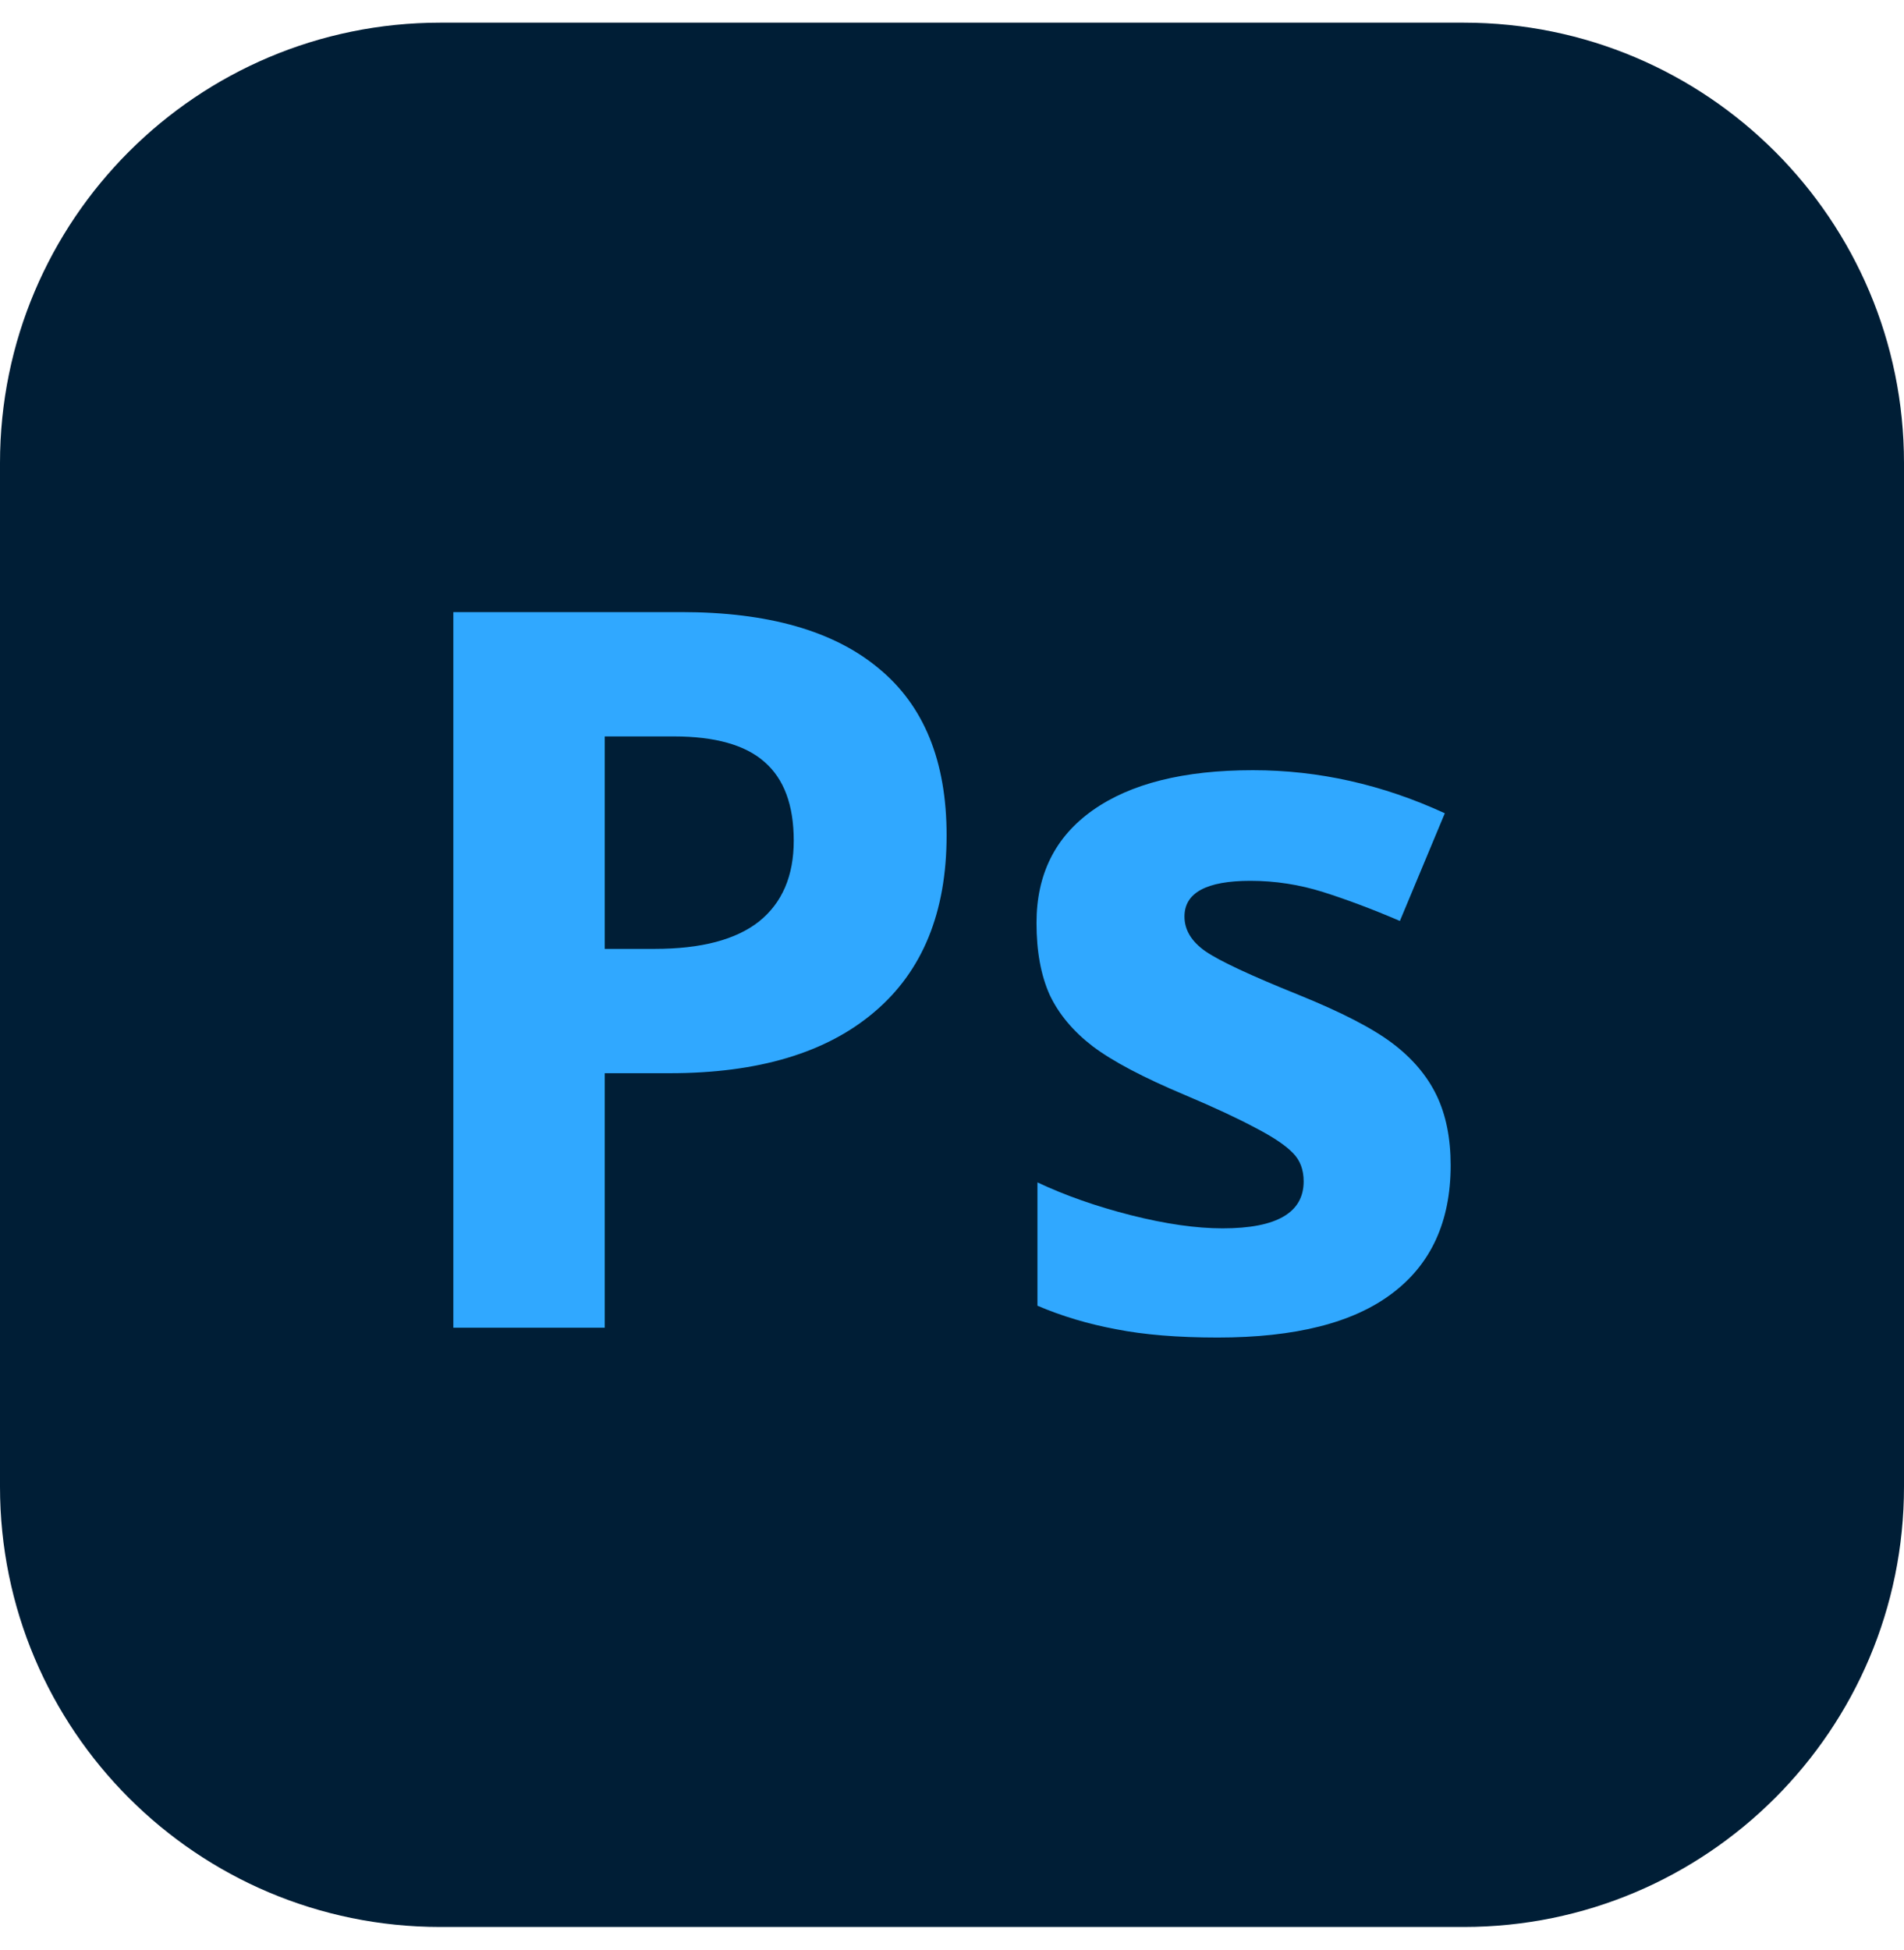 <svg width="42" height="43" viewBox="0 0 42 43" fill="none" xmlns="http://www.w3.org/2000/svg">
<g clip-path="url(#clip0_3207_44)">
<path d="M0 10.211C0 4.848 4.348 0.5 9.711 0.5H32.289C37.652 0.5 42 4.848 42 10.211V32.789C42 38.152 37.652 42.5 32.289 42.5H9.711C4.348 42.5 0 38.152 0 32.789V10.211Z" fill="#001E36"/>
<path d="M13.34 20.928H14.439C15.466 20.928 16.234 20.726 16.744 20.323C17.254 19.913 17.509 19.319 17.509 18.542C17.509 17.757 17.294 17.178 16.863 16.804C16.439 16.429 15.771 16.242 14.859 16.242H13.34V20.928ZM20.881 18.423C20.881 20.122 20.35 21.421 19.287 22.32C18.231 23.22 16.726 23.67 14.773 23.67H13.34V29.284H10V13.5H15.031C16.942 13.5 18.393 13.914 19.384 14.742C20.382 15.562 20.881 16.789 20.881 18.423ZM32 25.7C32 26.938 31.569 27.881 30.707 28.528C29.852 29.176 28.57 29.5 26.861 29.5C25.985 29.5 25.238 29.439 24.62 29.317C24.002 29.201 23.424 29.029 22.885 28.798V26.078C23.496 26.366 24.182 26.607 24.943 26.801C25.712 26.995 26.387 27.092 26.969 27.092C28.161 27.092 28.757 26.747 28.757 26.056C28.757 25.797 28.678 25.588 28.52 25.43C28.362 25.264 28.089 25.081 27.701 24.879C27.313 24.671 26.796 24.429 26.15 24.156C25.223 23.767 24.541 23.407 24.103 23.076C23.672 22.745 23.356 22.367 23.155 21.943C22.961 21.511 22.864 20.982 22.864 20.356C22.864 19.283 23.277 18.456 24.103 17.872C24.936 17.282 26.114 16.987 27.637 16.987C29.087 16.987 30.499 17.304 31.871 17.937L30.88 20.312C30.276 20.053 29.712 19.841 29.188 19.675C28.664 19.51 28.129 19.427 27.583 19.427C26.613 19.427 26.128 19.69 26.128 20.215C26.128 20.51 26.283 20.766 26.592 20.982C26.908 21.198 27.593 21.518 28.649 21.943C29.59 22.324 30.28 22.68 30.718 23.012C31.156 23.343 31.479 23.724 31.688 24.156C31.896 24.588 32 25.102 32 25.7Z" fill="#30A8FF"/>
</g>
<defs>
<clipPath id="clip0_3207_44">
<rect width="42" height="42" fill="white" transform="translate(0 0.5)"/>
</clipPath>
</defs>
</svg>
